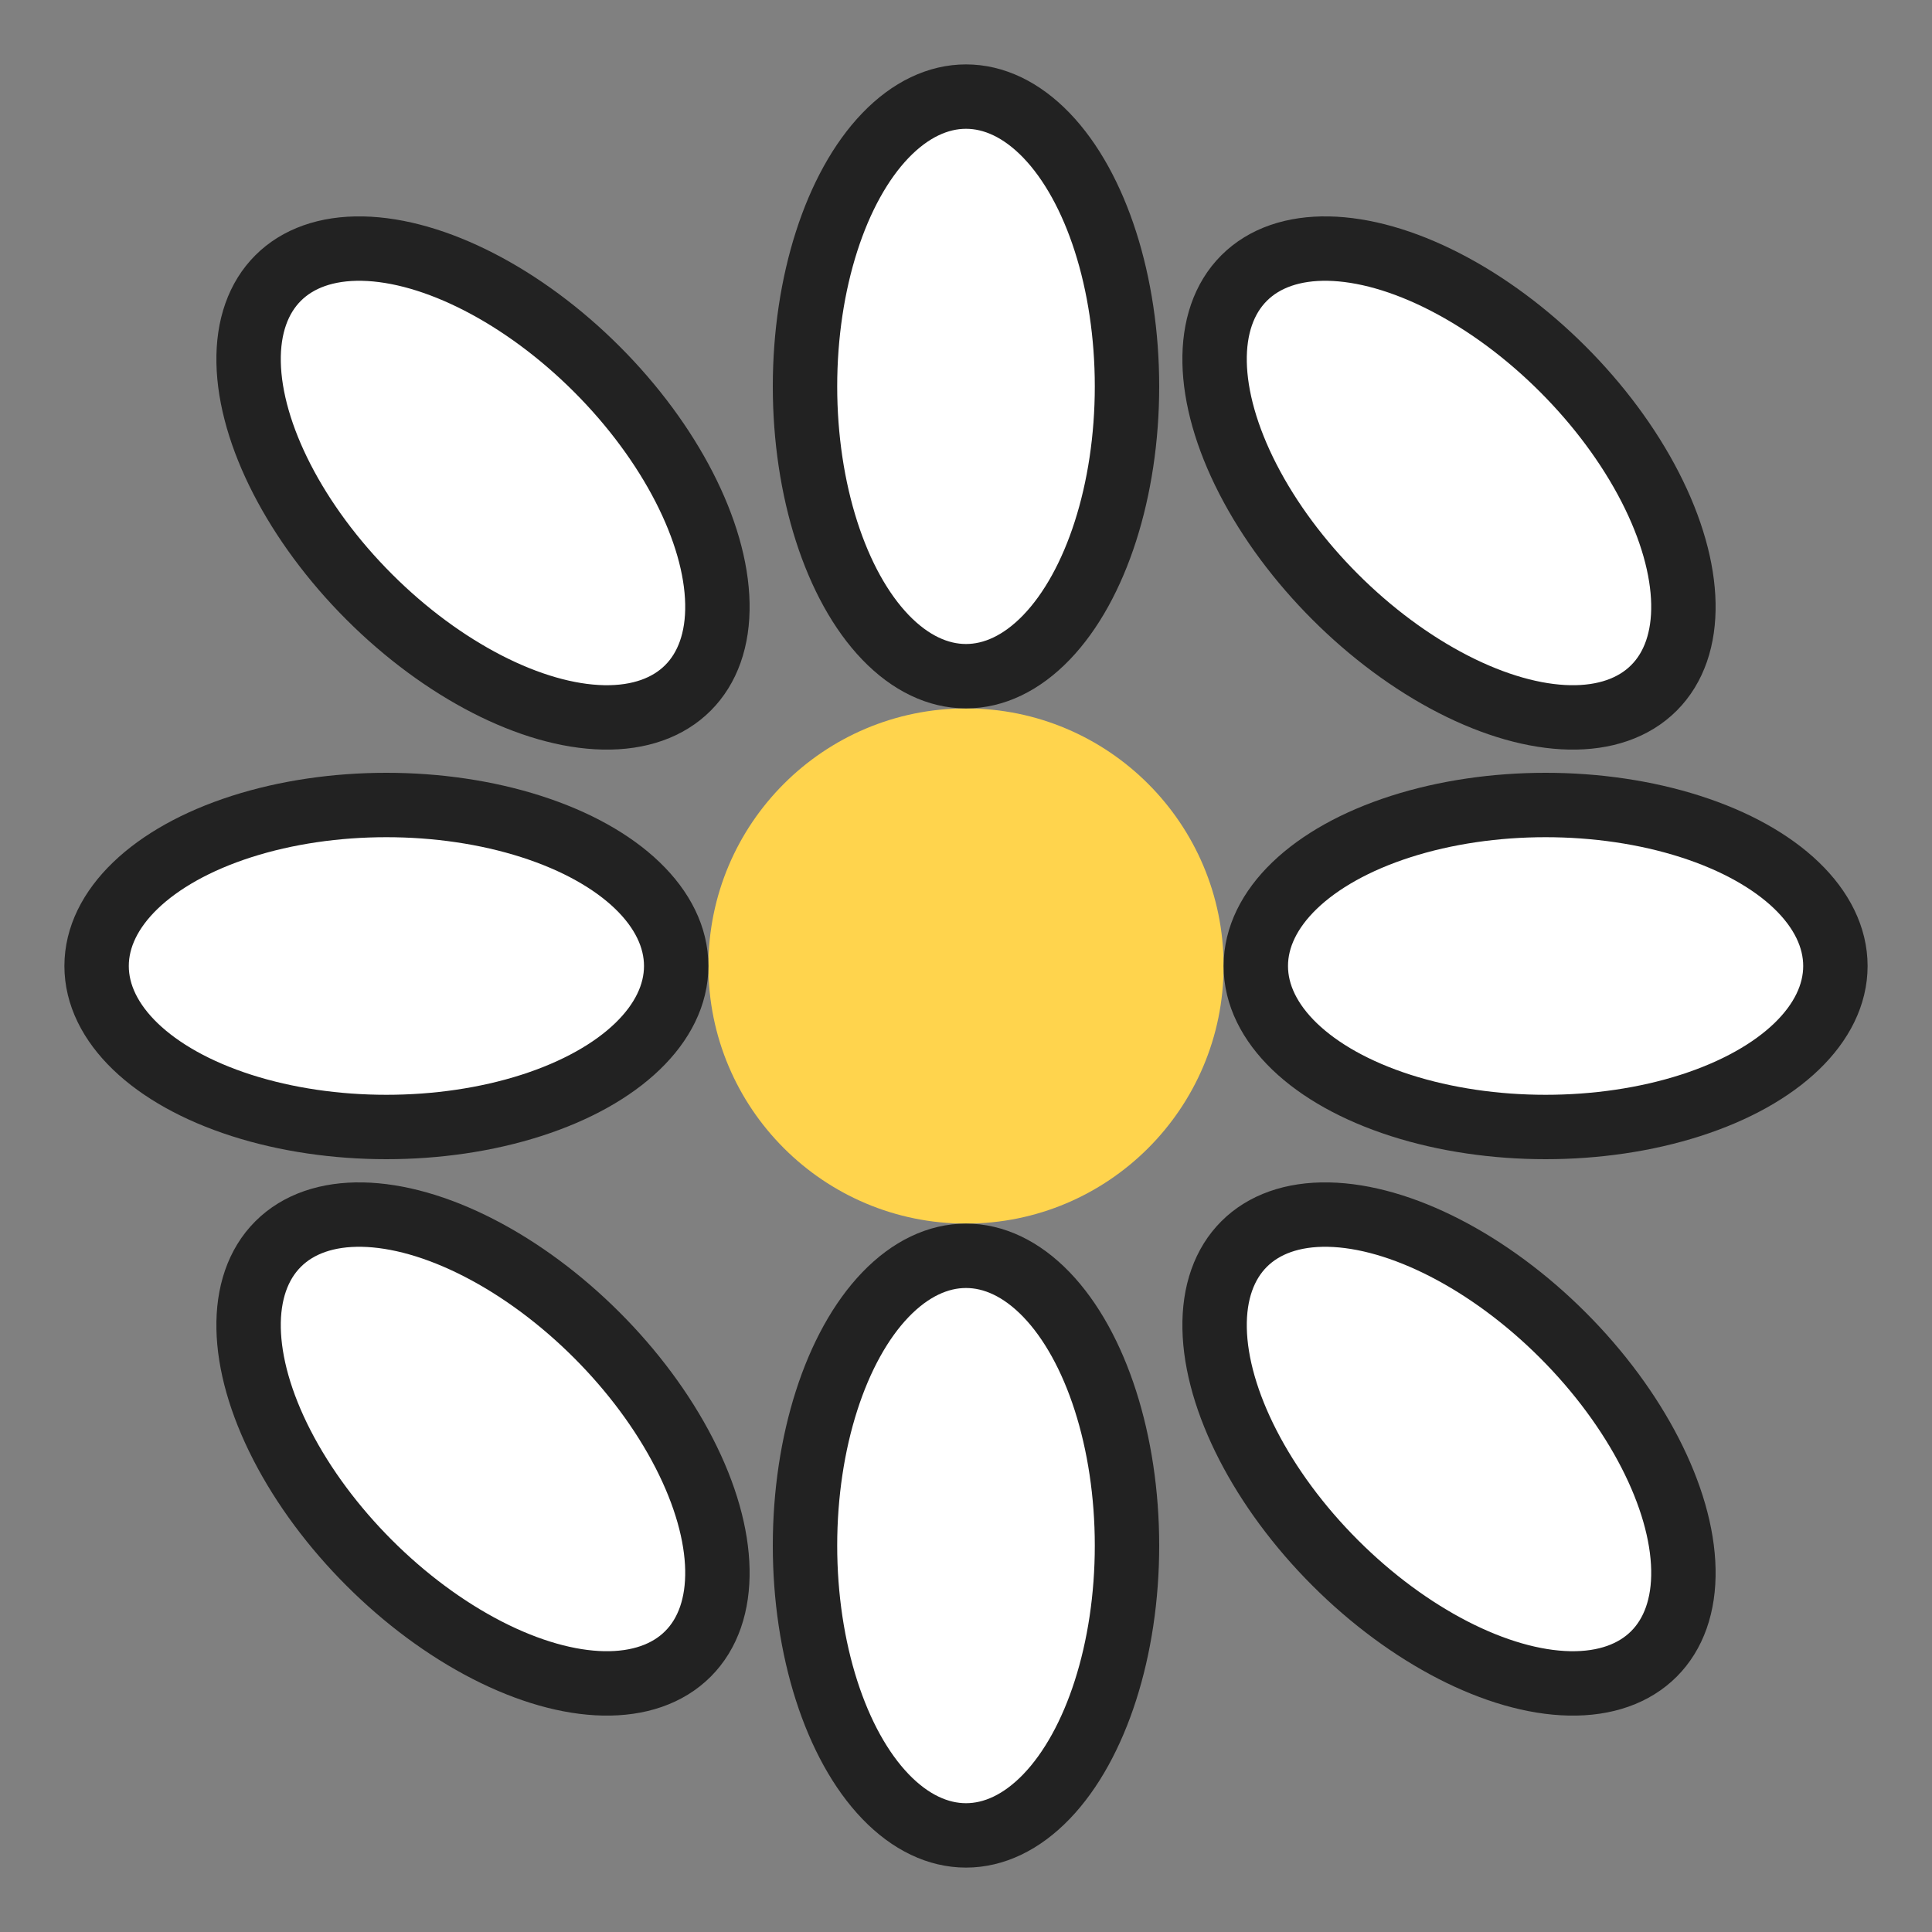 
<svg xmlns="http://www.w3.org/2000/svg" width="120" height="120" viewBox="0 0 120 120">
  <rect x="0" y="0" width="120" height="120" fill="#808080" stroke="none"/>
  <circle cx="60" cy="60" r="16" fill="#FFD44D"/>
  <g fill="none" stroke="#222" stroke-width="4">
    <ellipse cx="60" cy="24" rx="10" ry="18" fill="#fff"/>
    <ellipse cx="60" cy="96" rx="10" ry="18" fill="#fff"/>
    <ellipse cx="24" cy="60" rx="18" ry="10" fill="#fff"/>
    <ellipse cx="96" cy="60" rx="18" ry="10" fill="#fff"/>
    <ellipse cx="30" cy="30" rx="10" ry="18" transform="rotate(-45 30 30)" fill="#fff"/>
    <ellipse cx="90" cy="90" rx="10" ry="18" transform="rotate(-45 90 90)" fill="#fff"/>
    <ellipse cx="90" cy="30" rx="18" ry="10" transform="rotate(45 90 30)" fill="#fff"/>
    <ellipse cx="30" cy="90" rx="18" ry="10" transform="rotate(45 30 90)" fill="#fff"/>
  </g>
</svg>
